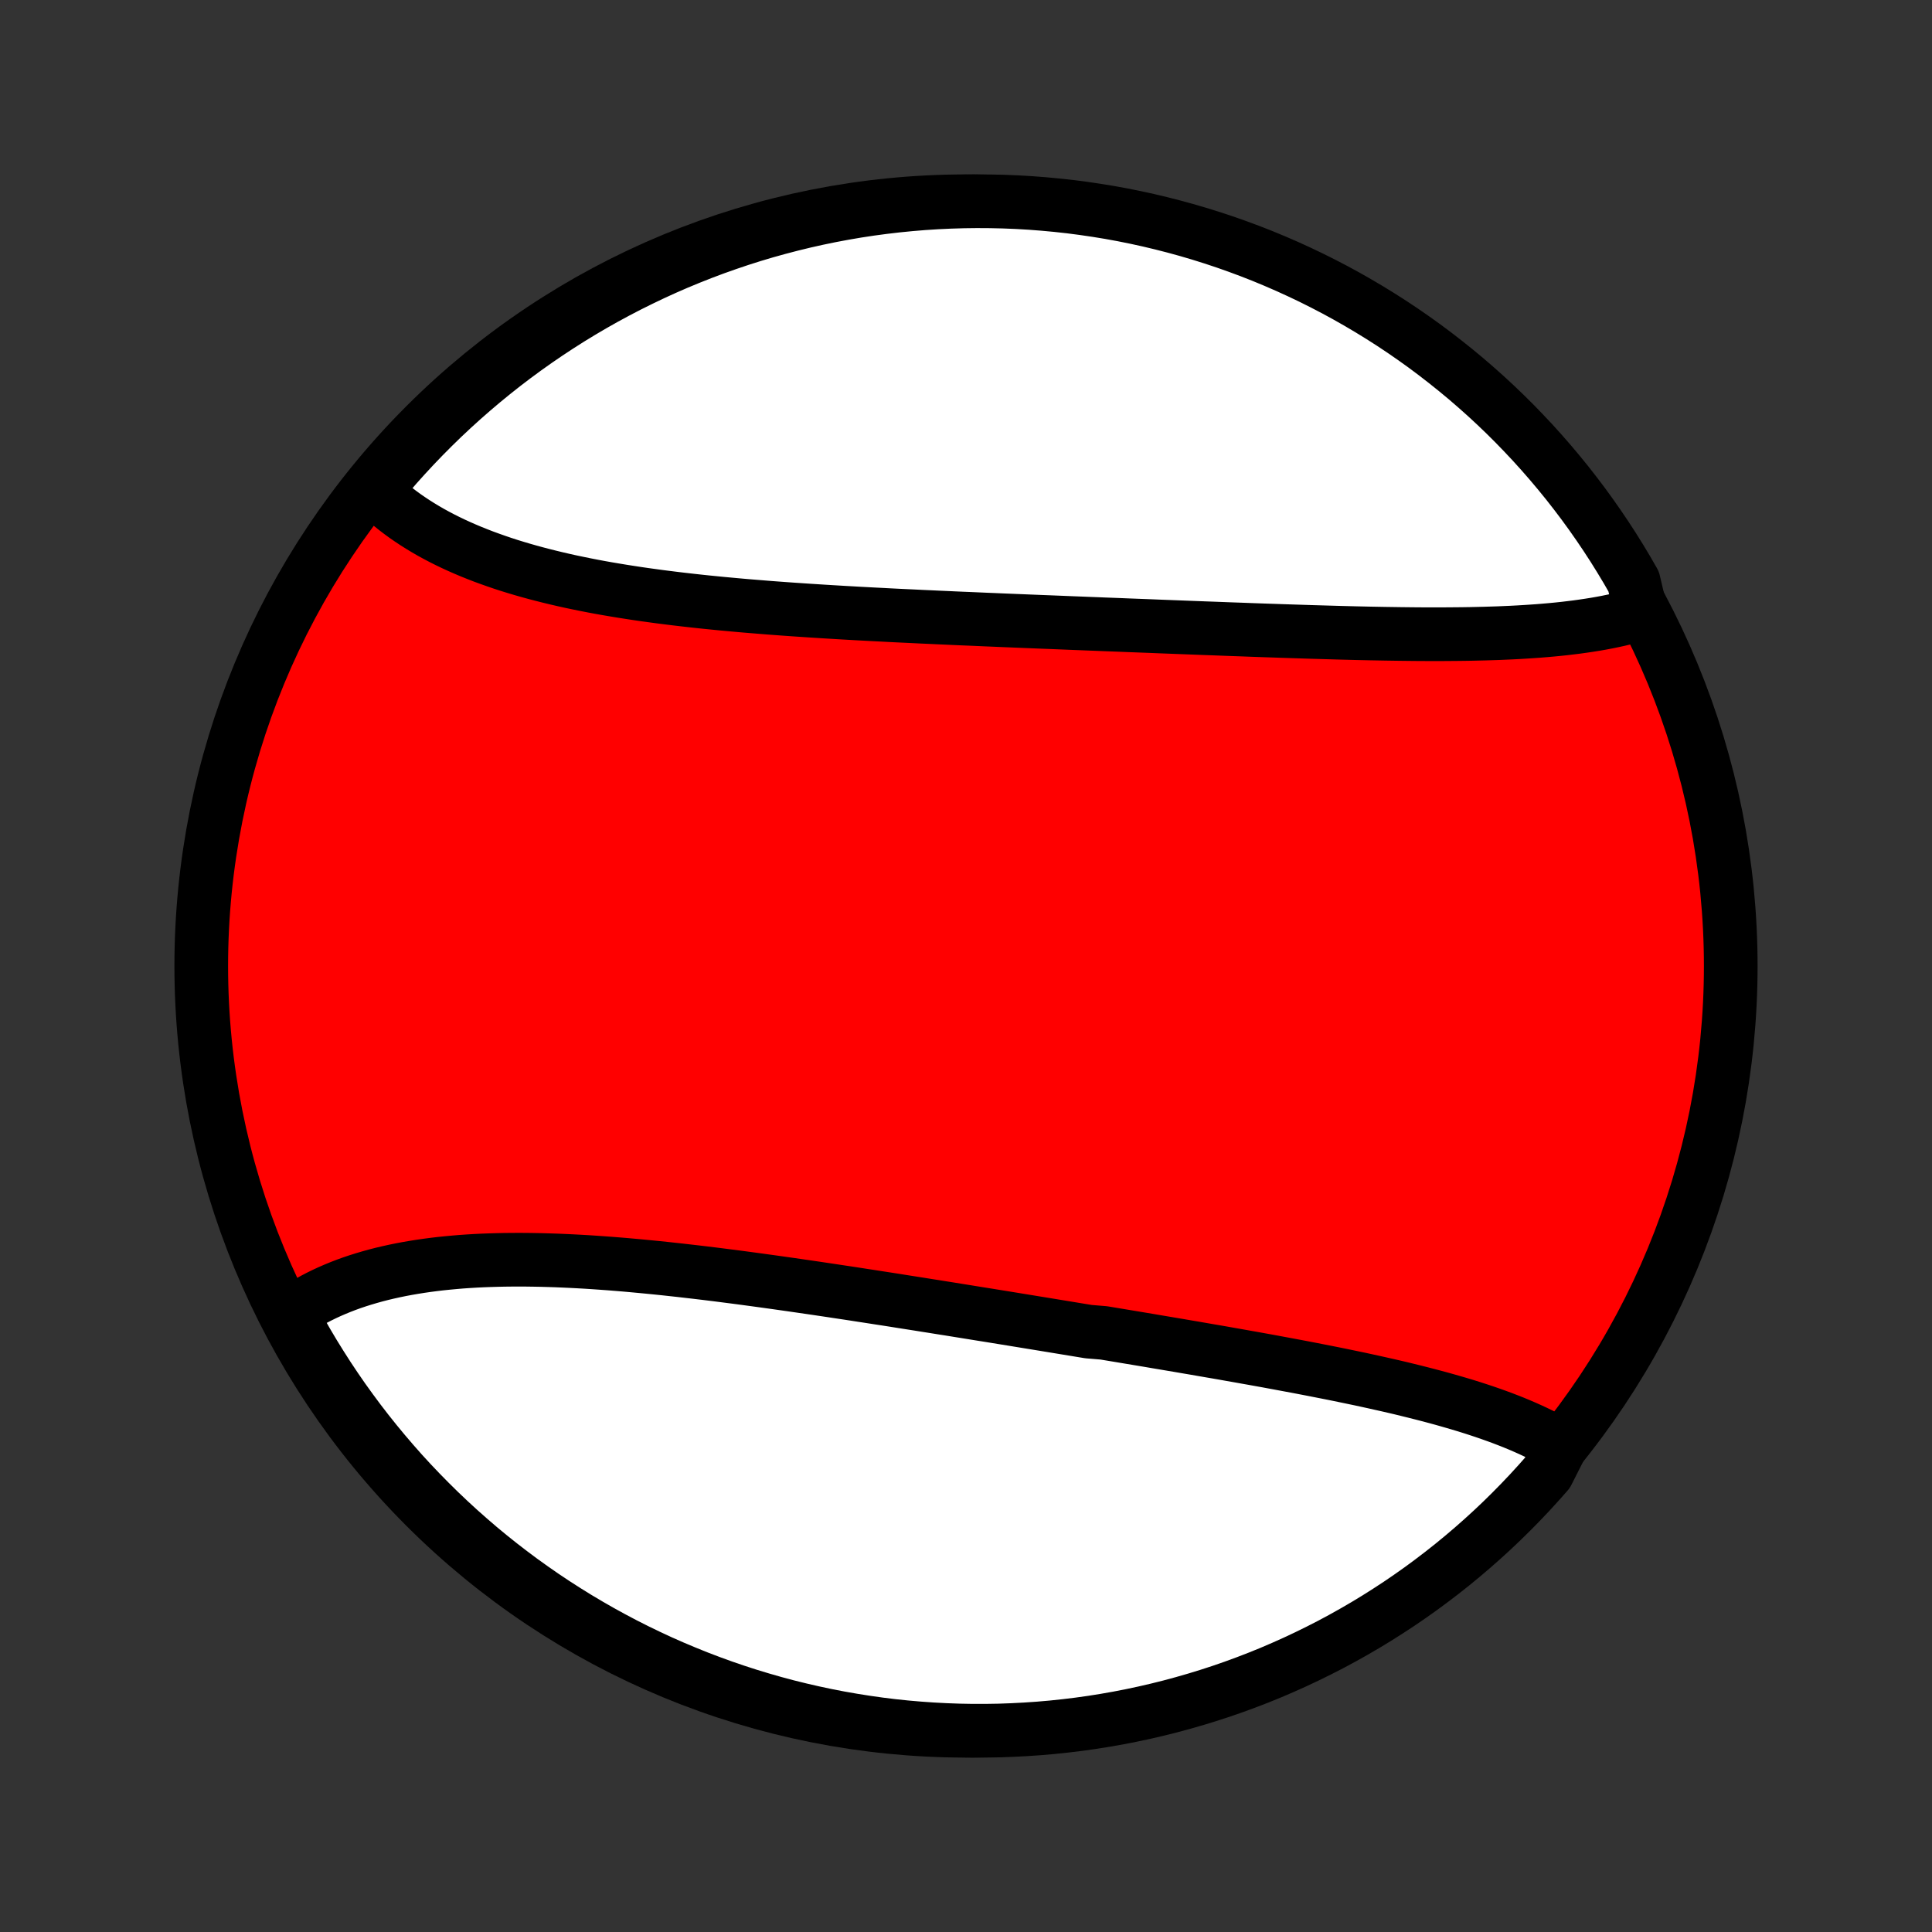 <?xml version="1.0" encoding="utf-8" standalone="no"?>
<!DOCTYPE svg PUBLIC "-//W3C//DTD SVG 1.1//EN"
  "http://www.w3.org/Graphics/SVG/1.1/DTD/svg11.dtd">
<!-- Created with matplotlib (http://matplotlib.org/) -->
<svg height="72pt" version="1.1" viewBox="0 0 72 72" width="72pt" xmlns="http://www.w3.org/2000/svg" xmlns:xlink="http://www.w3.org/1999/xlink">
 <rect x="0" y="0" width="72" height="72" fill="#333333" stroke="none"/>
 <defs>
  <style type="text/css">
*{stroke-linecap:butt;stroke-linejoin:round;}
  </style>
 </defs>
 <g id="figure_1">
  <g id="patch_1">
   <path d="
M0 72
L72 72
L72 0
L0 0
z
" style="fill:none;"/>
  </g>
  <g id="axes_1">
   <g id="PatchCollection_1">
    <defs>
     <path d="
M36 -7.5
C43.558 -7.5 50.808 -10.503 56.153 -15.848
C61.497 -21.192 64.5 -28.442 64.5 -36
C64.5 -43.558 61.497 -50.808 56.153 -56.153
C50.808 -61.497 43.558 -64.5 36 -64.5
C28.442 -64.5 21.192 -61.497 15.848 -56.153
C10.503 -50.808 7.5 -43.558 7.5 -36
C7.5 -28.442 10.503 -21.192 15.848 -15.848
C21.192 -10.503 28.442 -7.5 36 -7.5
z
" id="C0_0_a811fe30f3"/>
     <path d="
M58.179 -18.123
L57.996 -18.23
L57.81 -18.333
L57.62 -18.434
L57.426 -18.532
L57.228 -18.628
L57.028 -18.721
L56.824 -18.812
L56.617 -18.901
L56.407 -18.988
L56.194 -19.072
L55.978 -19.155
L55.76 -19.235
L55.538 -19.314
L55.315 -19.391
L55.089 -19.466
L54.86 -19.54
L54.63 -19.612
L54.397 -19.682
L54.161 -19.751
L53.924 -19.819
L53.685 -19.886
L53.444 -19.951
L53.202 -20.015
L52.957 -20.078
L52.711 -20.14
L52.463 -20.201
L52.214 -20.262
L51.963 -20.321
L51.711 -20.379
L51.457 -20.436
L51.202 -20.493
L50.946 -20.549
L50.688 -20.605
L50.429 -20.659
L50.169 -20.713
L49.908 -20.767
L49.646 -20.82
L49.383 -20.872
L49.118 -20.924
L48.853 -20.976
L48.587 -21.027
L48.32 -21.078
L48.052 -21.128
L47.783 -21.178
L47.514 -21.228
L47.244 -21.278
L46.972 -21.327
L46.701 -21.376
L46.428 -21.424
L46.155 -21.473
L45.881 -21.521
L45.606 -21.57
L45.331 -21.618
L45.055 -21.665
L44.779 -21.713
L44.502 -21.761
L44.224 -21.808
L43.946 -21.856
L43.667 -21.903
L43.388 -21.95
L43.108 -21.997
L42.828 -22.045
L42.547 -22.092
L42.265 -22.139
L41.983 -22.186
L41.701 -22.233
L41.418 -22.28
L41.135 -22.327
L40.567 -22.374
L40.282 -22.421
L39.997 -22.468
L39.711 -22.515
L39.425 -22.562
L39.139 -22.609
L38.852 -22.656
L38.565 -22.703
L38.277 -22.75
L37.989 -22.797
L37.701 -22.844
L37.412 -22.891
L37.123 -22.938
L36.833 -22.985
L36.543 -23.031
L36.252 -23.078
L35.962 -23.125
L35.67 -23.172
L35.379 -23.219
L35.087 -23.265
L34.795 -23.312
L34.502 -23.358
L34.21 -23.405
L33.917 -23.451
L33.623 -23.497
L33.33 -23.544
L33.035 -23.59
L32.741 -23.635
L32.447 -23.681
L32.152 -23.726
L31.857 -23.772
L31.562 -23.817
L31.267 -23.861
L30.971 -23.906
L30.675 -23.95
L30.38 -23.994
L30.084 -24.037
L29.788 -24.08
L29.491 -24.123
L29.195 -24.165
L28.899 -24.207
L28.603 -24.248
L28.307 -24.289
L28.011 -24.329
L27.715 -24.369
L27.419 -24.408
L27.123 -24.446
L26.827 -24.484
L26.532 -24.521
L26.237 -24.557
L25.942 -24.592
L25.647 -24.626
L25.353 -24.66
L25.059 -24.692
L24.766 -24.724
L24.473 -24.754
L24.18 -24.783
L23.888 -24.811
L23.597 -24.838
L23.307 -24.864
L23.017 -24.888
L22.728 -24.911
L22.439 -24.932
L22.152 -24.952
L21.865 -24.971
L21.58 -24.987
L21.295 -25.002
L21.012 -25.015
L20.729 -25.027
L20.448 -25.036
L20.168 -25.044
L19.89 -25.049
L19.613 -25.053
L19.337 -25.054
L19.063 -25.053
L18.79 -25.05
L18.519 -25.044
L18.25 -25.036
L17.982 -25.026
L17.717 -25.013
L17.453 -24.997
L17.191 -24.979
L16.931 -24.957
L16.674 -24.933
L16.419 -24.907
L16.166 -24.877
L15.915 -24.844
L15.666 -24.808
L15.421 -24.769
L15.177 -24.727
L14.937 -24.682
L14.699 -24.633
L14.464 -24.581
L14.232 -24.526
L14.002 -24.467
L13.776 -24.404
L13.553 -24.338
L13.333 -24.269
L13.116 -24.196
L12.903 -24.119
L12.693 -24.038
L12.486 -23.953
L12.283 -23.865
L12.084 -23.773
L11.888 -23.677
L11.696 -23.577
L11.508 -23.473
L11.324 -23.365
L11.144 -23.253
L10.968 -23.137
L10.797 -23.016
L10.949 -22.892
L11.19 -22.41
L11.438 -21.975
L11.694 -21.544
L11.958 -21.118
L12.228 -20.696
L12.506 -20.279
L12.791 -19.866
L13.084 -19.459
L13.383 -19.056
L13.689 -18.659
L14.002 -18.267
L14.322 -17.88
L14.648 -17.499
L14.98 -17.123
L15.319 -16.754
L15.665 -16.39
L16.017 -16.032
L16.374 -15.68
L16.738 -15.334
L17.107 -14.995
L17.483 -14.662
L17.863 -14.335
L18.25 -14.015
L18.642 -13.702
L19.039 -13.396
L19.441 -13.096
L19.849 -12.804
L20.261 -12.518
L20.678 -12.24
L21.1 -11.969
L21.526 -11.705
L21.957 -11.449
L22.392 -11.2
L22.831 -10.959
L23.274 -10.725
L23.721 -10.499
L24.172 -10.281
L24.626 -10.07
L25.084 -9.868
L25.545 -9.674
L26.009 -9.487
L26.476 -9.309
L26.947 -9.138
L27.42 -8.976
L27.895 -8.822
L28.373 -8.677
L28.854 -8.539
L29.336 -8.41
L29.821 -8.29
L30.308 -8.178
L30.796 -8.074
L31.286 -7.979
L31.777 -7.893
L32.269 -7.815
L32.763 -7.745
L33.258 -7.684
L33.753 -7.632
L34.249 -7.589
L34.746 -7.554
L35.243 -7.528
L35.741 -7.51
L36.238 -7.501
L36.735 -7.501
L37.233 -7.509
L37.729 -7.527
L38.225 -7.553
L38.721 -7.587
L39.216 -7.63
L39.709 -7.682
L40.202 -7.742
L40.693 -7.811
L41.183 -7.889
L41.672 -7.975
L42.158 -8.07
L42.643 -8.173
L43.126 -8.285
L43.606 -8.405
L44.084 -8.534
L44.56 -8.671
L45.033 -8.816
L45.503 -8.969
L45.971 -9.131
L46.435 -9.301
L46.897 -9.479
L47.355 -9.665
L47.809 -9.86
L48.26 -10.062
L48.707 -10.272
L49.15 -10.49
L49.59 -10.715
L50.025 -10.949
L50.456 -11.19
L50.882 -11.438
L51.304 -11.694
L51.721 -11.958
L52.134 -12.228
L52.541 -12.506
L52.944 -12.791
L53.341 -13.084
L53.733 -13.383
L54.12 -13.689
L54.501 -14.002
L54.877 -14.322
L55.246 -14.648
L55.61 -14.98
L55.968 -15.319
L56.32 -15.665
L56.666 -16.017
L57.005 -16.374
L57.338 -16.738
L57.665 -17.107
z
" id="C0_1_99d97a8d31"/>
     <path d="
M61.164 -49.129
L60.96 -49.069
L60.752 -49.012
L60.541 -48.959
L60.328 -48.908
L60.112 -48.861
L59.893 -48.816
L59.671 -48.774
L59.447 -48.735
L59.221 -48.699
L58.992 -48.665
L58.761 -48.633
L58.527 -48.604
L58.292 -48.576
L58.054 -48.551
L57.815 -48.528
L57.574 -48.507
L57.33 -48.487
L57.085 -48.47
L56.839 -48.454
L56.59 -48.439
L56.34 -48.426
L56.089 -48.415
L55.836 -48.404
L55.582 -48.396
L55.326 -48.388
L55.069 -48.382
L54.811 -48.376
L54.551 -48.372
L54.29 -48.369
L54.028 -48.367
L53.765 -48.365
L53.501 -48.365
L53.236 -48.365
L52.969 -48.366
L52.702 -48.368
L52.434 -48.371
L52.165 -48.374
L51.895 -48.378
L51.624 -48.382
L51.353 -48.387
L51.08 -48.392
L50.807 -48.398
L50.533 -48.404
L50.258 -48.411
L49.983 -48.418
L49.707 -48.426
L49.43 -48.434
L49.153 -48.442
L48.874 -48.45
L48.596 -48.459
L48.316 -48.468
L48.036 -48.477
L47.756 -48.486
L47.475 -48.496
L47.193 -48.505
L46.911 -48.515
L46.628 -48.525
L46.345 -48.536
L46.061 -48.546
L45.777 -48.556
L45.492 -48.567
L45.207 -48.578
L44.921 -48.588
L44.635 -48.599
L44.348 -48.61
L44.061 -48.621
L43.773 -48.632
L43.485 -48.643
L43.197 -48.654
L42.908 -48.666
L42.618 -48.677
L42.329 -48.688
L42.038 -48.699
L41.748 -48.711
L41.457 -48.722
L41.165 -48.733
L40.873 -48.745
L40.581 -48.756
L40.288 -48.768
L39.995 -48.779
L39.702 -48.791
L39.408 -48.803
L39.114 -48.815
L38.819 -48.826
L38.524 -48.838
L38.229 -48.85
L37.933 -48.862
L37.637 -48.874
L37.341 -48.886
L37.044 -48.899
L36.747 -48.911
L36.45 -48.924
L36.153 -48.937
L35.855 -48.949
L35.557 -48.962
L35.259 -48.976
L34.961 -48.989
L34.662 -49.003
L34.364 -49.016
L34.065 -49.031
L33.766 -49.045
L33.467 -49.059
L33.167 -49.074
L32.868 -49.09
L32.569 -49.105
L32.269 -49.121
L31.97 -49.137
L31.671 -49.154
L31.371 -49.171
L31.072 -49.189
L30.773 -49.207
L30.474 -49.226
L30.175 -49.245
L29.877 -49.265
L29.579 -49.285
L29.281 -49.306
L28.983 -49.328
L28.686 -49.35
L28.39 -49.374
L28.093 -49.398
L27.798 -49.422
L27.503 -49.448
L27.208 -49.475
L26.914 -49.502
L26.621 -49.531
L26.329 -49.56
L26.037 -49.591
L25.747 -49.623
L25.457 -49.656
L25.168 -49.69
L24.881 -49.726
L24.595 -49.762
L24.309 -49.801
L24.025 -49.84
L23.743 -49.881
L23.462 -49.924
L23.182 -49.968
L22.904 -50.014
L22.627 -50.061
L22.352 -50.11
L22.079 -50.161
L21.808 -50.214
L21.539 -50.269
L21.271 -50.325
L21.006 -50.384
L20.743 -50.445
L20.482 -50.508
L20.224 -50.573
L19.967 -50.64
L19.714 -50.709
L19.462 -50.781
L19.214 -50.855
L18.968 -50.931
L18.725 -51.01
L18.485 -51.092
L18.248 -51.176
L18.013 -51.262
L17.782 -51.352
L17.555 -51.443
L17.33 -51.538
L17.109 -51.635
L16.891 -51.735
L16.677 -51.838
L16.466 -51.944
L16.259 -52.053
L16.056 -52.164
L15.857 -52.279
L15.662 -52.397
L15.471 -52.517
L15.284 -52.641
L15.101 -52.767
L14.923 -52.897
L14.748 -53.03
L14.579 -53.166
L14.414 -53.305
L14.253 -53.448
L14.097 -53.593
L14.109 -53.742
L14.431 -54.249
L14.759 -54.629
L15.094 -55.002
L15.435 -55.37
L15.783 -55.732
L16.137 -56.088
L16.496 -56.438
L16.862 -56.781
L17.233 -57.118
L17.611 -57.449
L17.993 -57.773
L18.382 -58.091
L18.775 -58.402
L19.174 -58.706
L19.578 -59.003
L19.987 -59.293
L20.401 -59.576
L20.82 -59.852
L21.243 -60.121
L21.671 -60.382
L22.103 -60.636
L22.539 -60.882
L22.98 -61.121
L23.424 -61.352
L23.873 -61.575
L24.325 -61.791
L24.78 -61.999
L25.239 -62.199
L25.701 -62.39
L26.166 -62.574
L26.635 -62.75
L27.106 -62.917
L27.58 -63.077
L28.056 -63.228
L28.535 -63.371
L29.017 -63.505
L29.5 -63.631
L29.985 -63.749
L30.472 -63.858
L30.961 -63.959
L31.451 -64.051
L31.943 -64.135
L32.436 -64.21
L32.93 -64.276
L33.425 -64.334
L33.921 -64.383
L34.417 -64.424
L34.914 -64.456
L35.411 -64.479
L35.908 -64.494
L36.406 -64.5
L36.903 -64.497
L37.4 -64.486
L37.897 -64.466
L38.393 -64.437
L38.888 -64.399
L39.383 -64.353
L39.876 -64.299
L40.368 -64.235
L40.859 -64.163
L41.348 -64.083
L41.836 -63.994
L42.322 -63.896
L42.806 -63.79
L43.288 -63.675
L43.768 -63.552
L44.245 -63.421
L44.72 -63.281
L45.192 -63.133
L45.662 -62.977
L46.128 -62.812
L46.591 -62.64
L47.052 -62.459
L47.508 -62.27
L47.962 -62.073
L48.411 -61.868
L48.857 -61.656
L49.299 -61.435
L49.737 -61.207
L50.171 -60.971
L50.6 -60.727
L51.025 -60.476
L51.445 -60.218
L51.861 -59.952
L52.272 -59.679
L52.678 -59.398
L53.079 -59.111
L53.474 -58.816
L53.864 -58.514
L54.249 -58.206
L54.629 -57.891
L55.002 -57.569
L55.37 -57.241
L55.732 -56.906
L56.088 -56.565
L56.438 -56.217
L56.781 -55.863
L57.118 -55.504
L57.449 -55.138
L57.773 -54.767
L58.091 -54.389
L58.402 -54.007
L58.706 -53.618
L59.003 -53.225
L59.293 -52.826
L59.576 -52.422
L59.852 -52.013
L60.121 -51.599
L60.382 -51.18
L60.636 -50.757
L60.882 -50.329
z
" id="C0_2_8b05438594"/>
    </defs>
    <g clip-path="url(#p1bffca34e9)">
     <use style="fill:#ff0000;stroke:#000000;stroke-width:2.0;" x="0.0" xlink:href="#C0_0_a811fe30f3" y="72.0"/>
    </g>
    <g clip-path="url(#p1bffca34e9)">
     <use style="fill:#ffffff;stroke:#000000;stroke-width:2.0;" x="0.0" xlink:href="#C0_1_99d97a8d31" y="72.0"/>
    </g>
    <g clip-path="url(#p1bffca34e9)">
     <use style="fill:#ffffff;stroke:#000000;stroke-width:2.0;" x="0.0" xlink:href="#C0_2_8b05438594" y="72.0"/>
    </g>
   </g>
  </g>
 </g>
 <defs>
  <clipPath id="p1bffca34e9">
   <rect height="72.0" width="72.0" x="0.0" y="0.0"/>
  </clipPath>
 </defs>
</svg>
